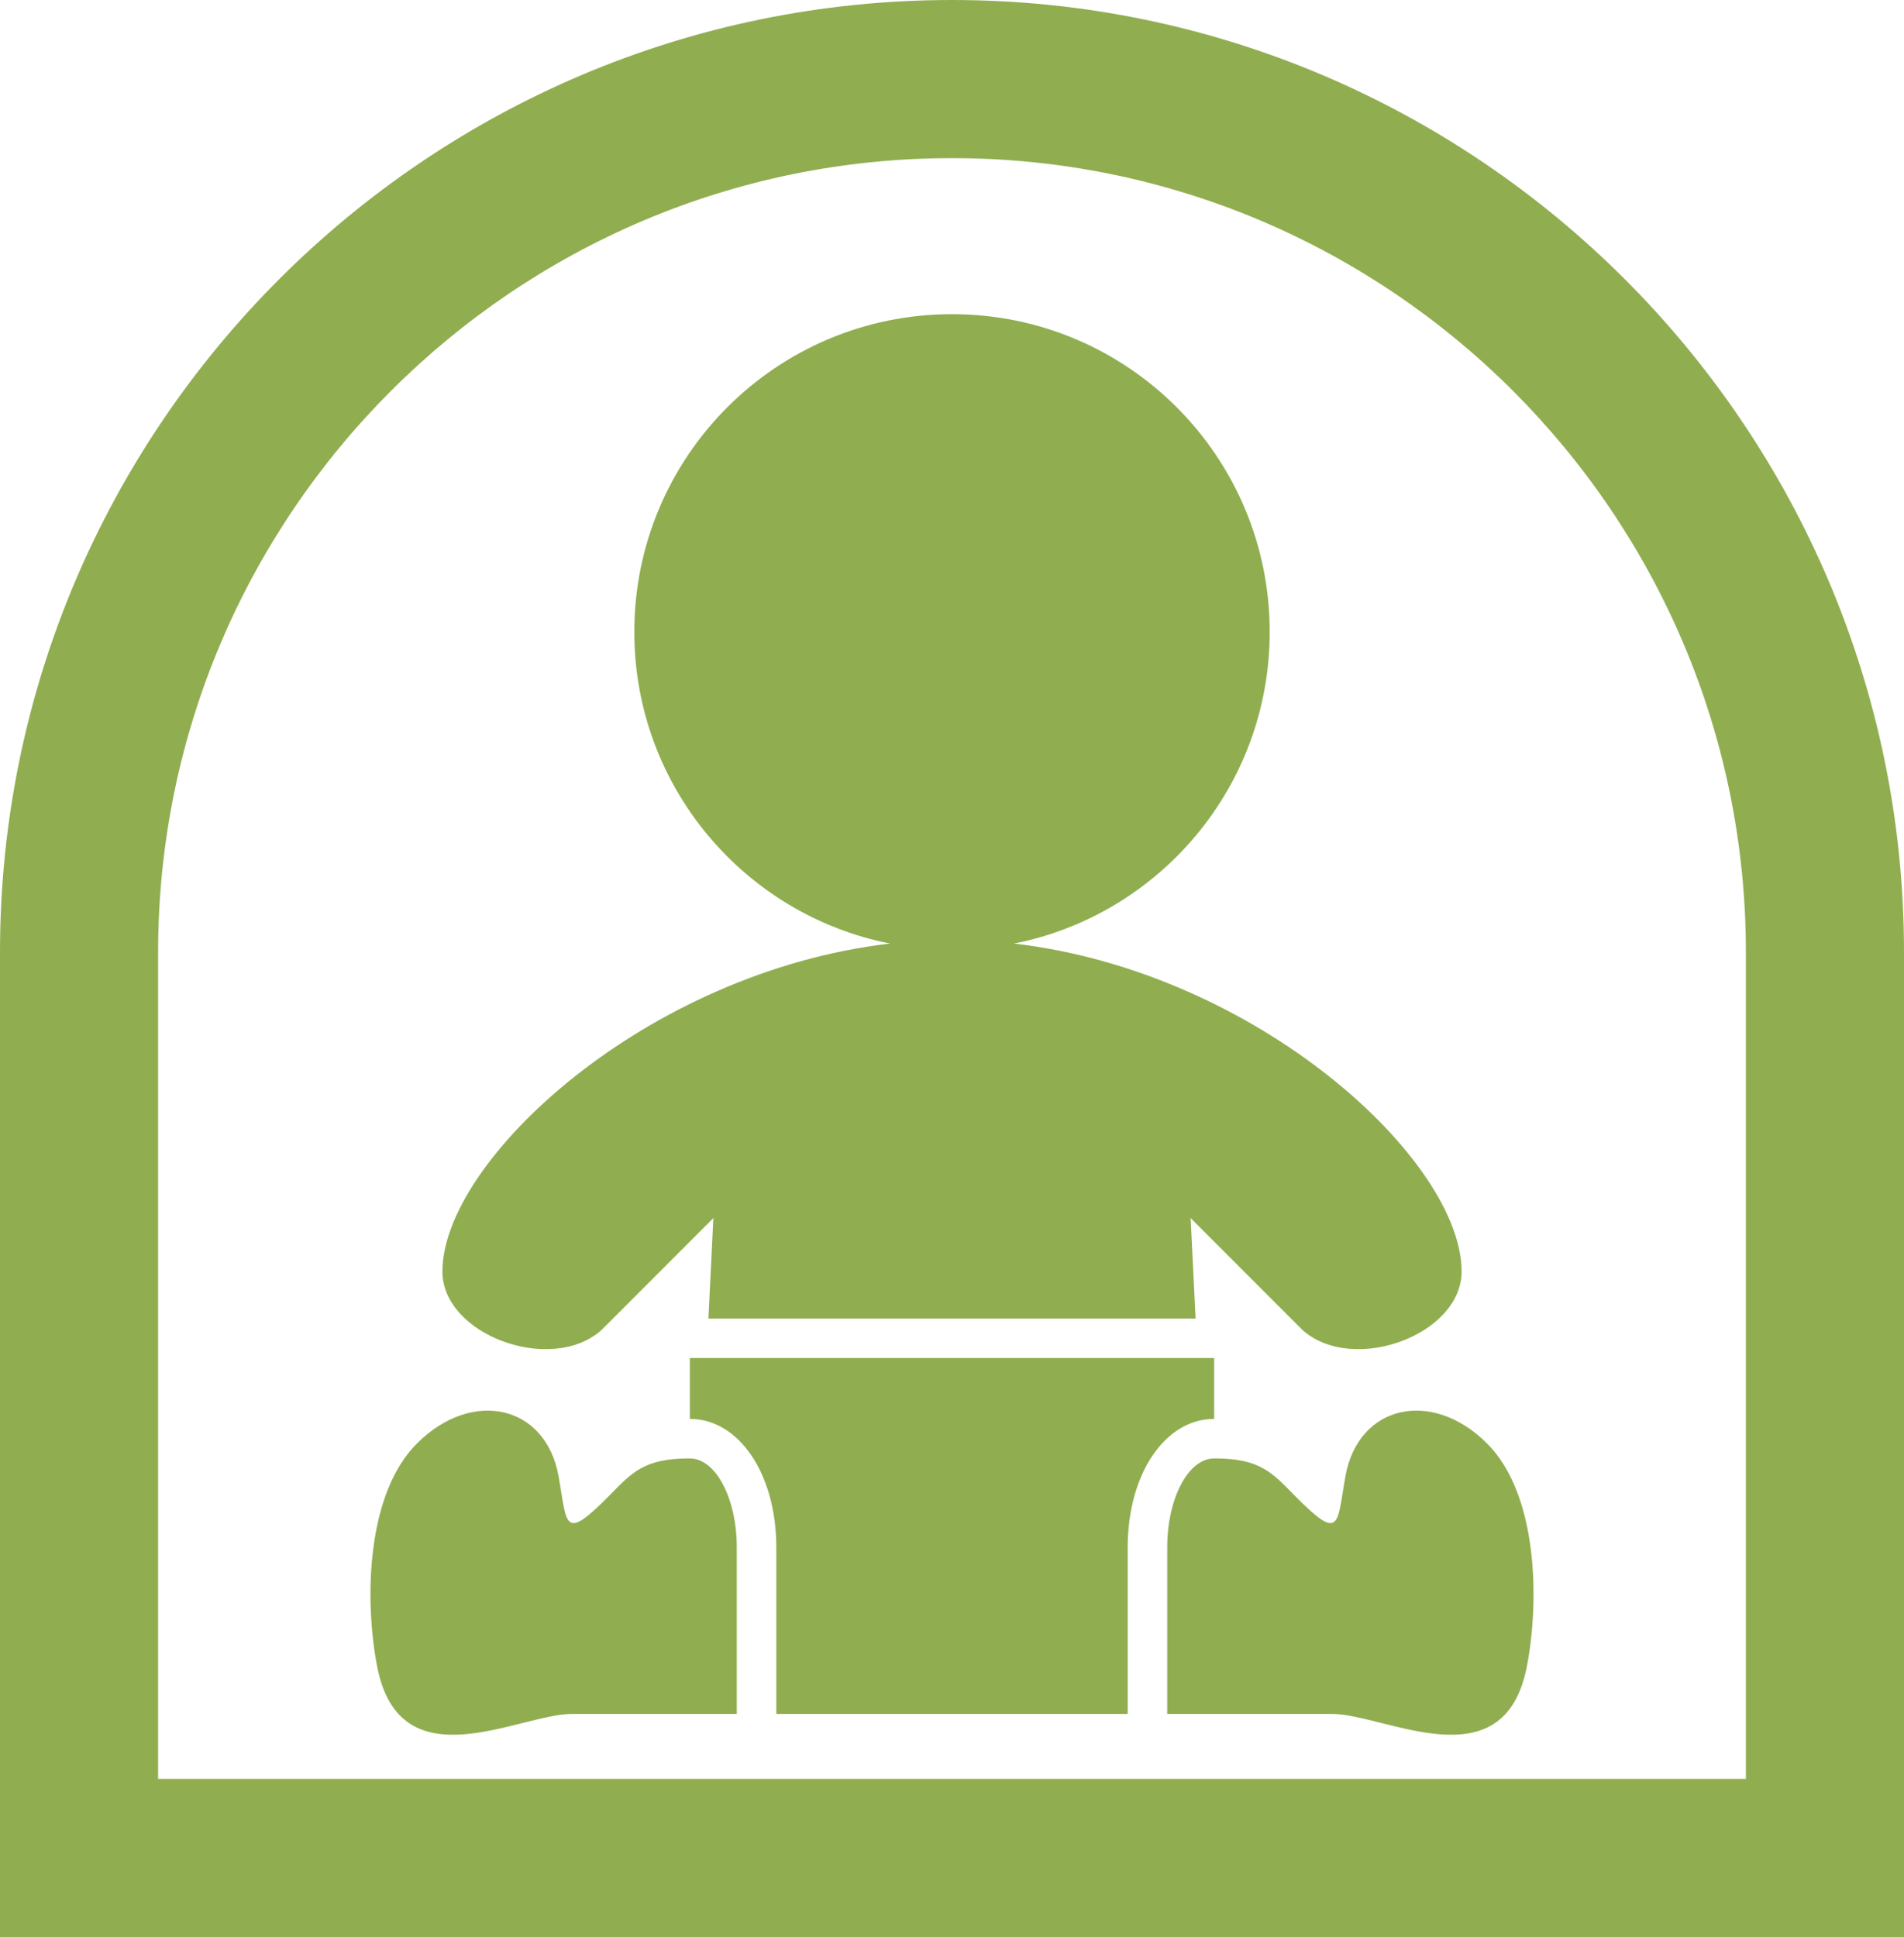 <?xml version="1.0" encoding="UTF-8" standalone="no"?>
<!-- Generator: Adobe Illustrator 22.1.0, SVG Export Plug-In . SVG Version: 6.00 Build 0)  -->

<svg
   xmlns:dc="http://purl.org/dc/elements/1.1/"
   xmlns:cc="http://creativecommons.org/ns#"
   xmlns:rdf="http://www.w3.org/1999/02/22-rdf-syntax-ns#"
   xmlns:svg="http://www.w3.org/2000/svg"
   xmlns="http://www.w3.org/2000/svg"
   xmlns:sodipodi="http://sodipodi.sourceforge.net/DTD/sodipodi-0.dtd"
   xmlns:inkscape="http://www.inkscape.org/namespaces/inkscape"
   version="1.1"
   id="Layer_2_1_"
   x="0px"
   y="0px"
   viewBox="0 0 192.68 196"
   enable-background="new 0 0 3947.94 3860.861"
   xml:space="preserve"
   sodipodi:docname="childrens_creche.svg"
   inkscape:version="0.92.4 (5da689c313, 2019-01-14)"
   width="192.68"
   height="196"><defs
   id="defs5463" /><sodipodi:namedview
   pagecolor="#ffffff"
   bordercolor="#666666"
   borderopacity="1"
   objecttolerance="10"
   gridtolerance="10"
   guidetolerance="10"
   inkscape:pageopacity="0"
   inkscape:pageshadow="2"
   inkscape:window-width="1920"
   inkscape:window-height="1022"
   id="namedview5461"
   showgrid="false"
   inkscape:zoom="0.21212883"
   inkscape:cx="-87.401673"
   inkscape:cy="-946.34548"
   inkscape:window-x="1079"
   inkscape:window-y="709"
   inkscape:window-maximized="1"
   inkscape:current-layer="Layer_2_1_" />

















<g
   id="g3840"
   style="fill:#90ae50;fill-opacity:1"
   transform="translate(-948.968,-587.08)">
	<path
   d="m 1045.308,587.08 c -53.122,0 -96.34,43.223 -96.34,96.35 v 99.65 h 192.68 v -99.65 c 0,-53.127 -43.218,-96.35 -96.34,-96.35 z m 80.34,180 H 964.968 v -83.65 c 0,-44.305 36.04,-80.35 80.34,-80.35 44.3,0 80.34,36.045 80.34,80.35 z"
   id="path3830"
   style="fill:#90ae50;fill-opacity:1"
   inkscape:connector-curvature="0" />
	<path
   d="m 1018.778,734.65 c -4.65,-0.02 -5.88,1.46 -8.15,3.76 -4.69,4.75 -4.25,2.97 -5.13,-1.94 -1.29,-7.24 -8.73,-8.91 -14.32,-3.35 -5.15,5.12 -5.34,15.84 -4.05,22.56 2.31,11.95 14.34,4.82 19.75,4.82 h 16.65 v -16.85 c 0,-4.96 -2.13,-9 -4.75,-9 z"
   id="path3832"
   style="fill:#90ae50;fill-opacity:1"
   inkscape:connector-curvature="0" />
	<path
   d="m 1009.768,721.72 0.61,-0.6 10.78,-10.79 -0.5,10.16 h 24.65 24.65 l -0.5,-10.16 10.78,10.79 0.61,0.6 c 5.12,4.44 16.03,0.41 16.03,-5.98 0,-11.23 -20.583,-30.305 -45.291,-33.187 14.752,-2.92 25.871,-15.922 25.871,-31.533 0,-17.76 -14.39,-32.15 -32.15,-32.15 -17.76,0 -32.15,14.39 -32.15,32.15 0,15.61 11.119,28.613 25.871,31.533 -24.707,2.882 -45.291,21.957 -45.291,33.187 0,6.39 10.91,10.42 16.03,5.98 z"
   id="path3834"
   style="fill:#90ae50;fill-opacity:1"
   inkscape:connector-curvature="0" />
	<path
   d="m 1071.838,724.49 h -26.53 -26.53 v 6.16 c 4.99,0 8.75,5.59 8.75,13 v 16.85 h 17.78 17.78 v -16.85 c 0,-7.41 3.76,-13 8.75,-13 z"
   id="path3836"
   style="fill:#90ae50;fill-opacity:1"
   inkscape:connector-curvature="0" />
	<path
   d="m 1085.118,736.47 c -0.88,4.91 -0.44,6.69 -5.13,1.94 -2.27,-2.3 -3.5,-3.78 -8.15,-3.76 -2.62,0 -4.75,4.04 -4.75,9 v 16.85 h 16.65 c 5.41,0 17.44,7.13 19.75,-4.82 1.29,-6.72 1.1,-17.44 -4.05,-22.56 -5.59,-5.56 -13.03,-3.89 -14.32,3.35 z"
   id="path3838"
   style="fill:#90ae50;fill-opacity:1"
   inkscape:connector-curvature="0" />
</g>

































































































































































</svg>